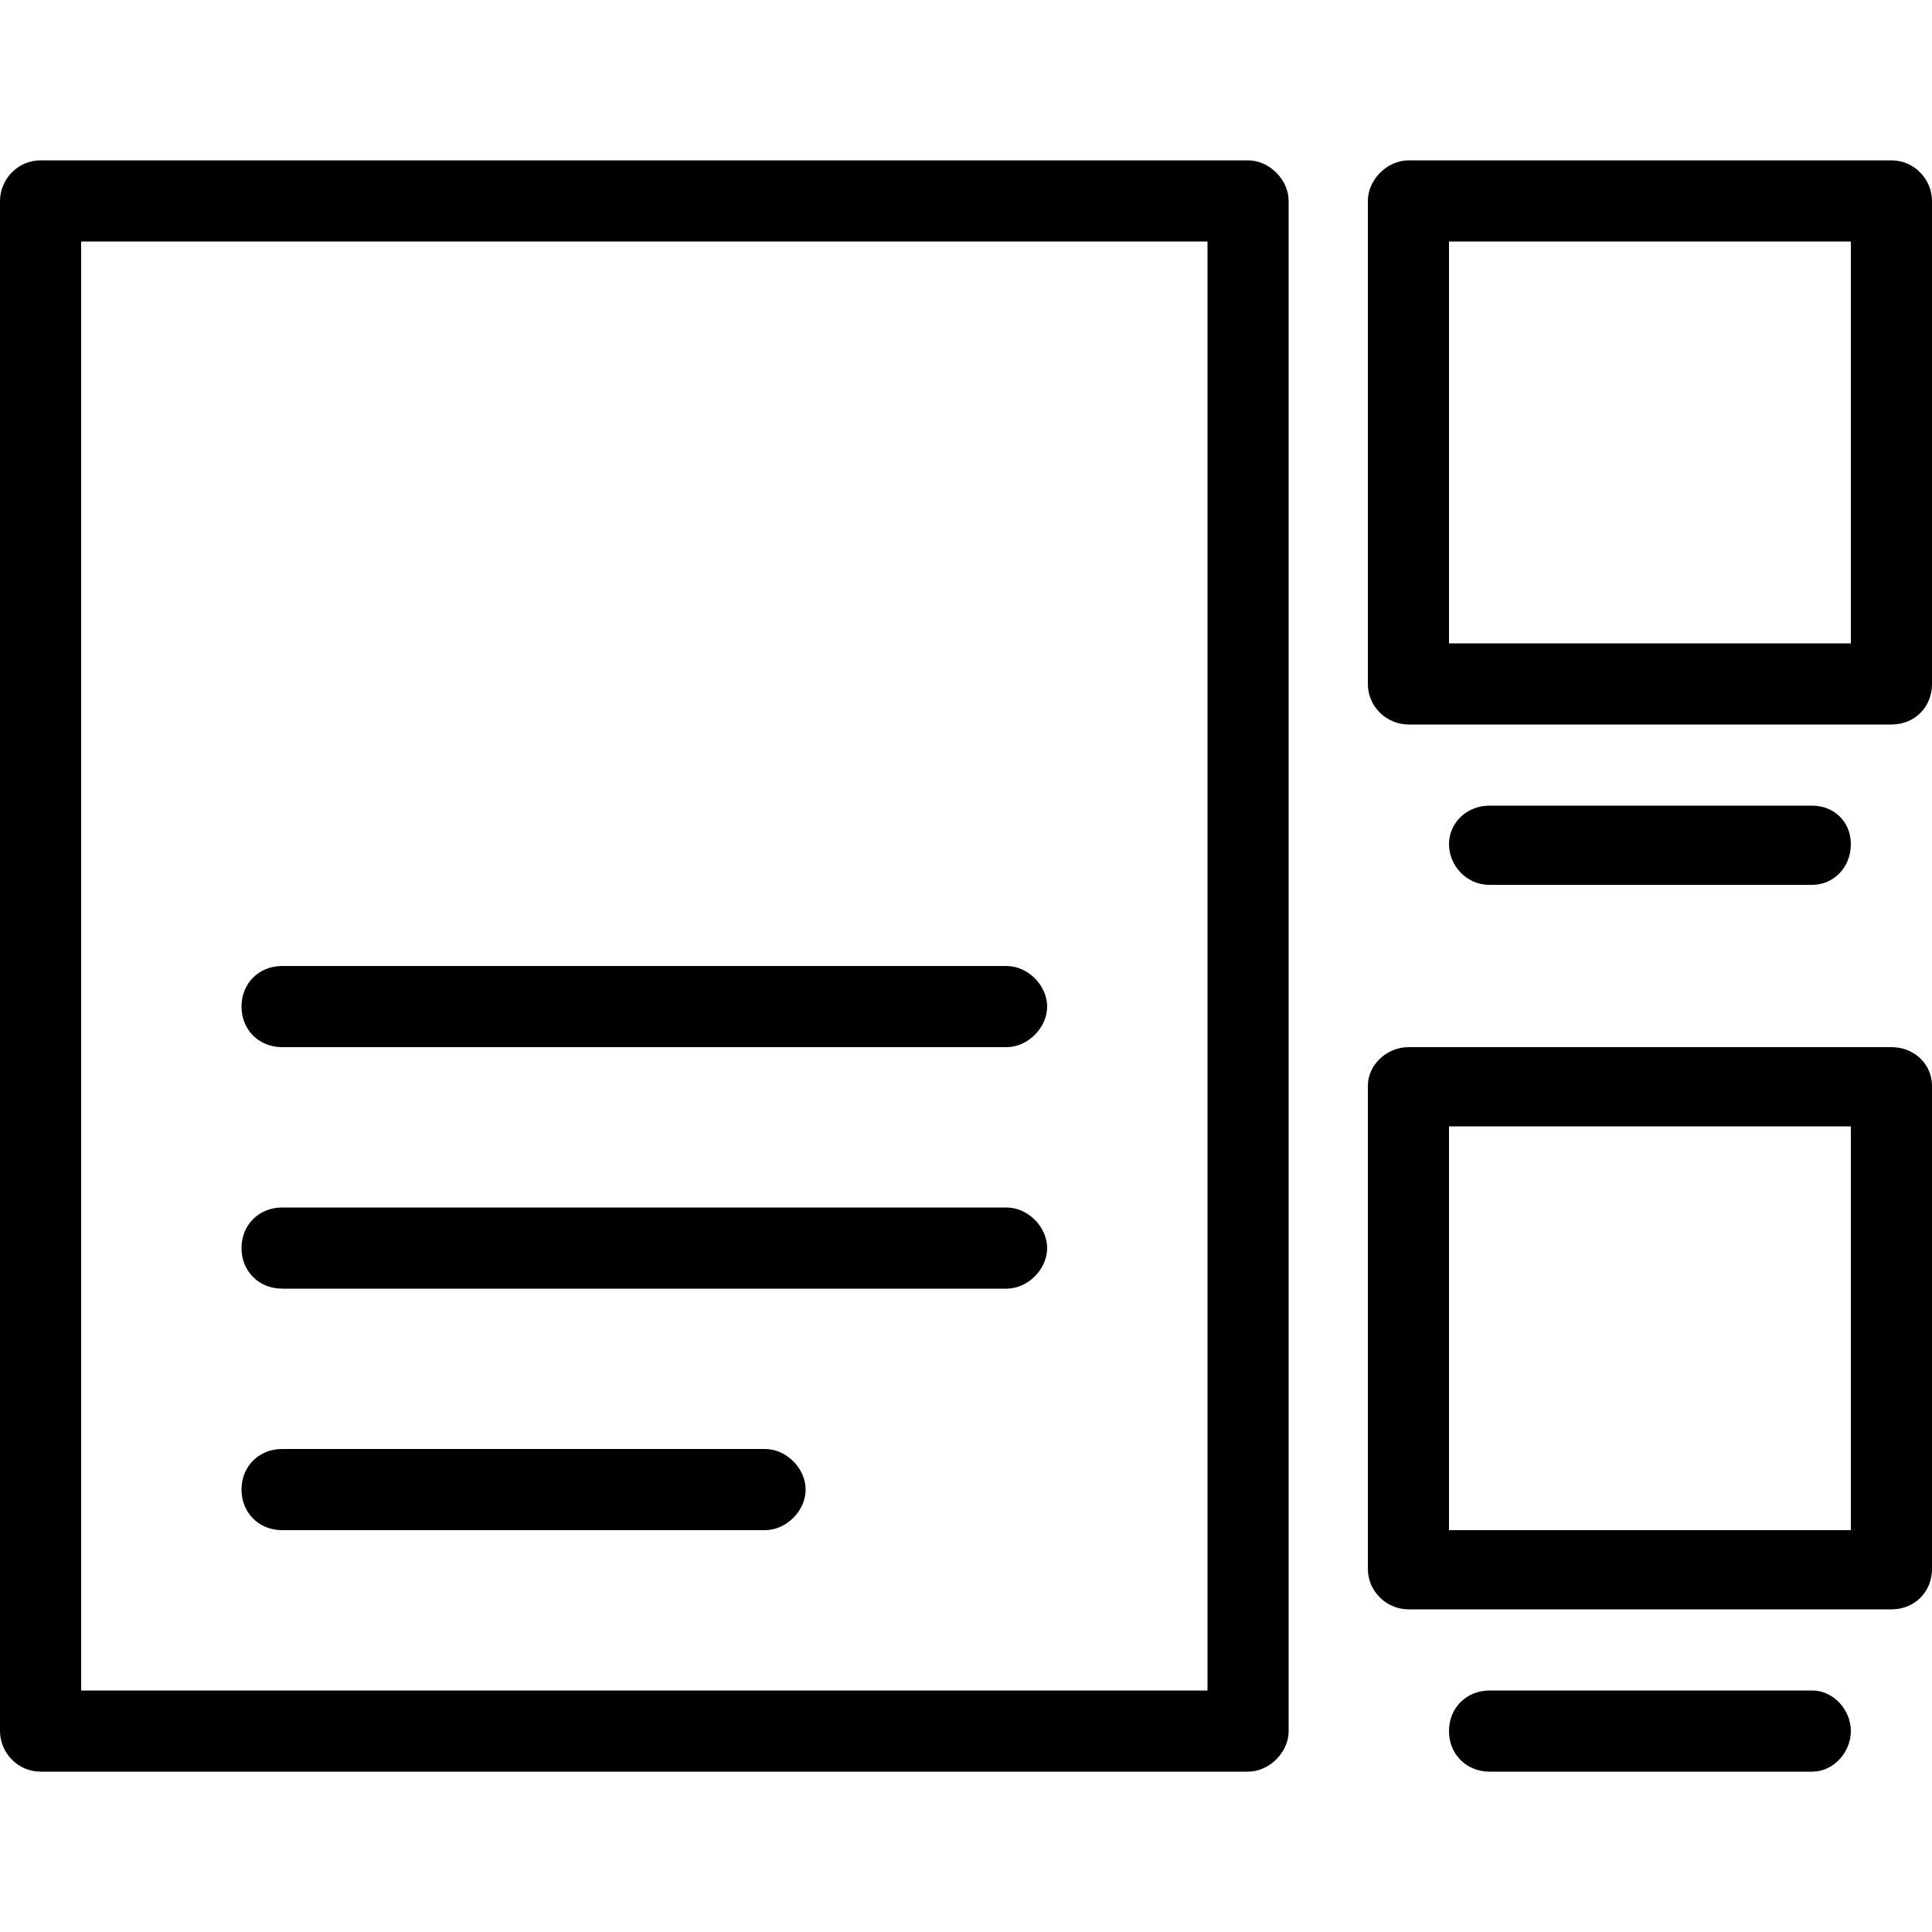  <svg version="1.1" xmlns="http://www.w3.org/2000/svg" width="32" height="32" viewBox="0 0 32 32">  <path d="M31.328 2.656h-8c-0.352 0-0.672 0.32-0.672 0.672v8c0 0.384 0.32 0.672 0.672 0.672h8c0.384 0 0.672-0.288 0.672-0.672v-8c0-0.352-0.288-0.672-0.672-0.672zM30.656 10.656h-6.656v-6.656h6.656v6.656zM30.016 14.656c0.352 0 0.64-0.288 0.64-0.672s-0.288-0.64-0.64-0.64h-5.344c-0.384 0-0.672 0.288-0.672 0.64s0.288 0.672 0.672 0.672h5.344zM31.328 17.344h-8c-0.352 0-0.672 0.288-0.672 0.64v8c0 0.384 0.32 0.672 0.672 0.672h8c0.384 0 0.672-0.288 0.672-0.672v-8c0-0.352-0.288-0.64-0.672-0.64zM30.656 25.344h-6.656v-6.688h6.656v6.688zM30.016 28h-5.344c-0.384 0-0.672 0.288-0.672 0.672s0.288 0.672 0.672 0.672h5.344c0.352 0 0.64-0.32 0.64-0.672s-0.288-0.672-0.64-0.672zM20.672 2.656h-20c-0.384 0-0.672 0.32-0.672 0.672v25.344c0 0.352 0.288 0.672 0.672 0.672h20c0.352 0 0.672-0.32 0.672-0.672v-25.344c0-0.352-0.32-0.672-0.672-0.672zM20 28h-18.656v-24h18.656v24zM4.672 25.344h8c0.352 0 0.672-0.32 0.672-0.672s-0.32-0.672-0.672-0.672h-8c-0.384 0-0.672 0.288-0.672 0.672s0.288 0.672 0.672 0.672zM4.672 21.344h12c0.352 0 0.672-0.32 0.672-0.672s-0.32-0.672-0.672-0.672h-12c-0.384 0-0.672 0.288-0.672 0.672s0.288 0.672 0.672 0.672zM4.672 17.344h12c0.352 0 0.672-0.32 0.672-0.672s-0.32-0.672-0.672-0.672h-12c-0.384 0-0.672 0.288-0.672 0.672s0.288 0.672 0.672 0.672z"></path> </svg> 